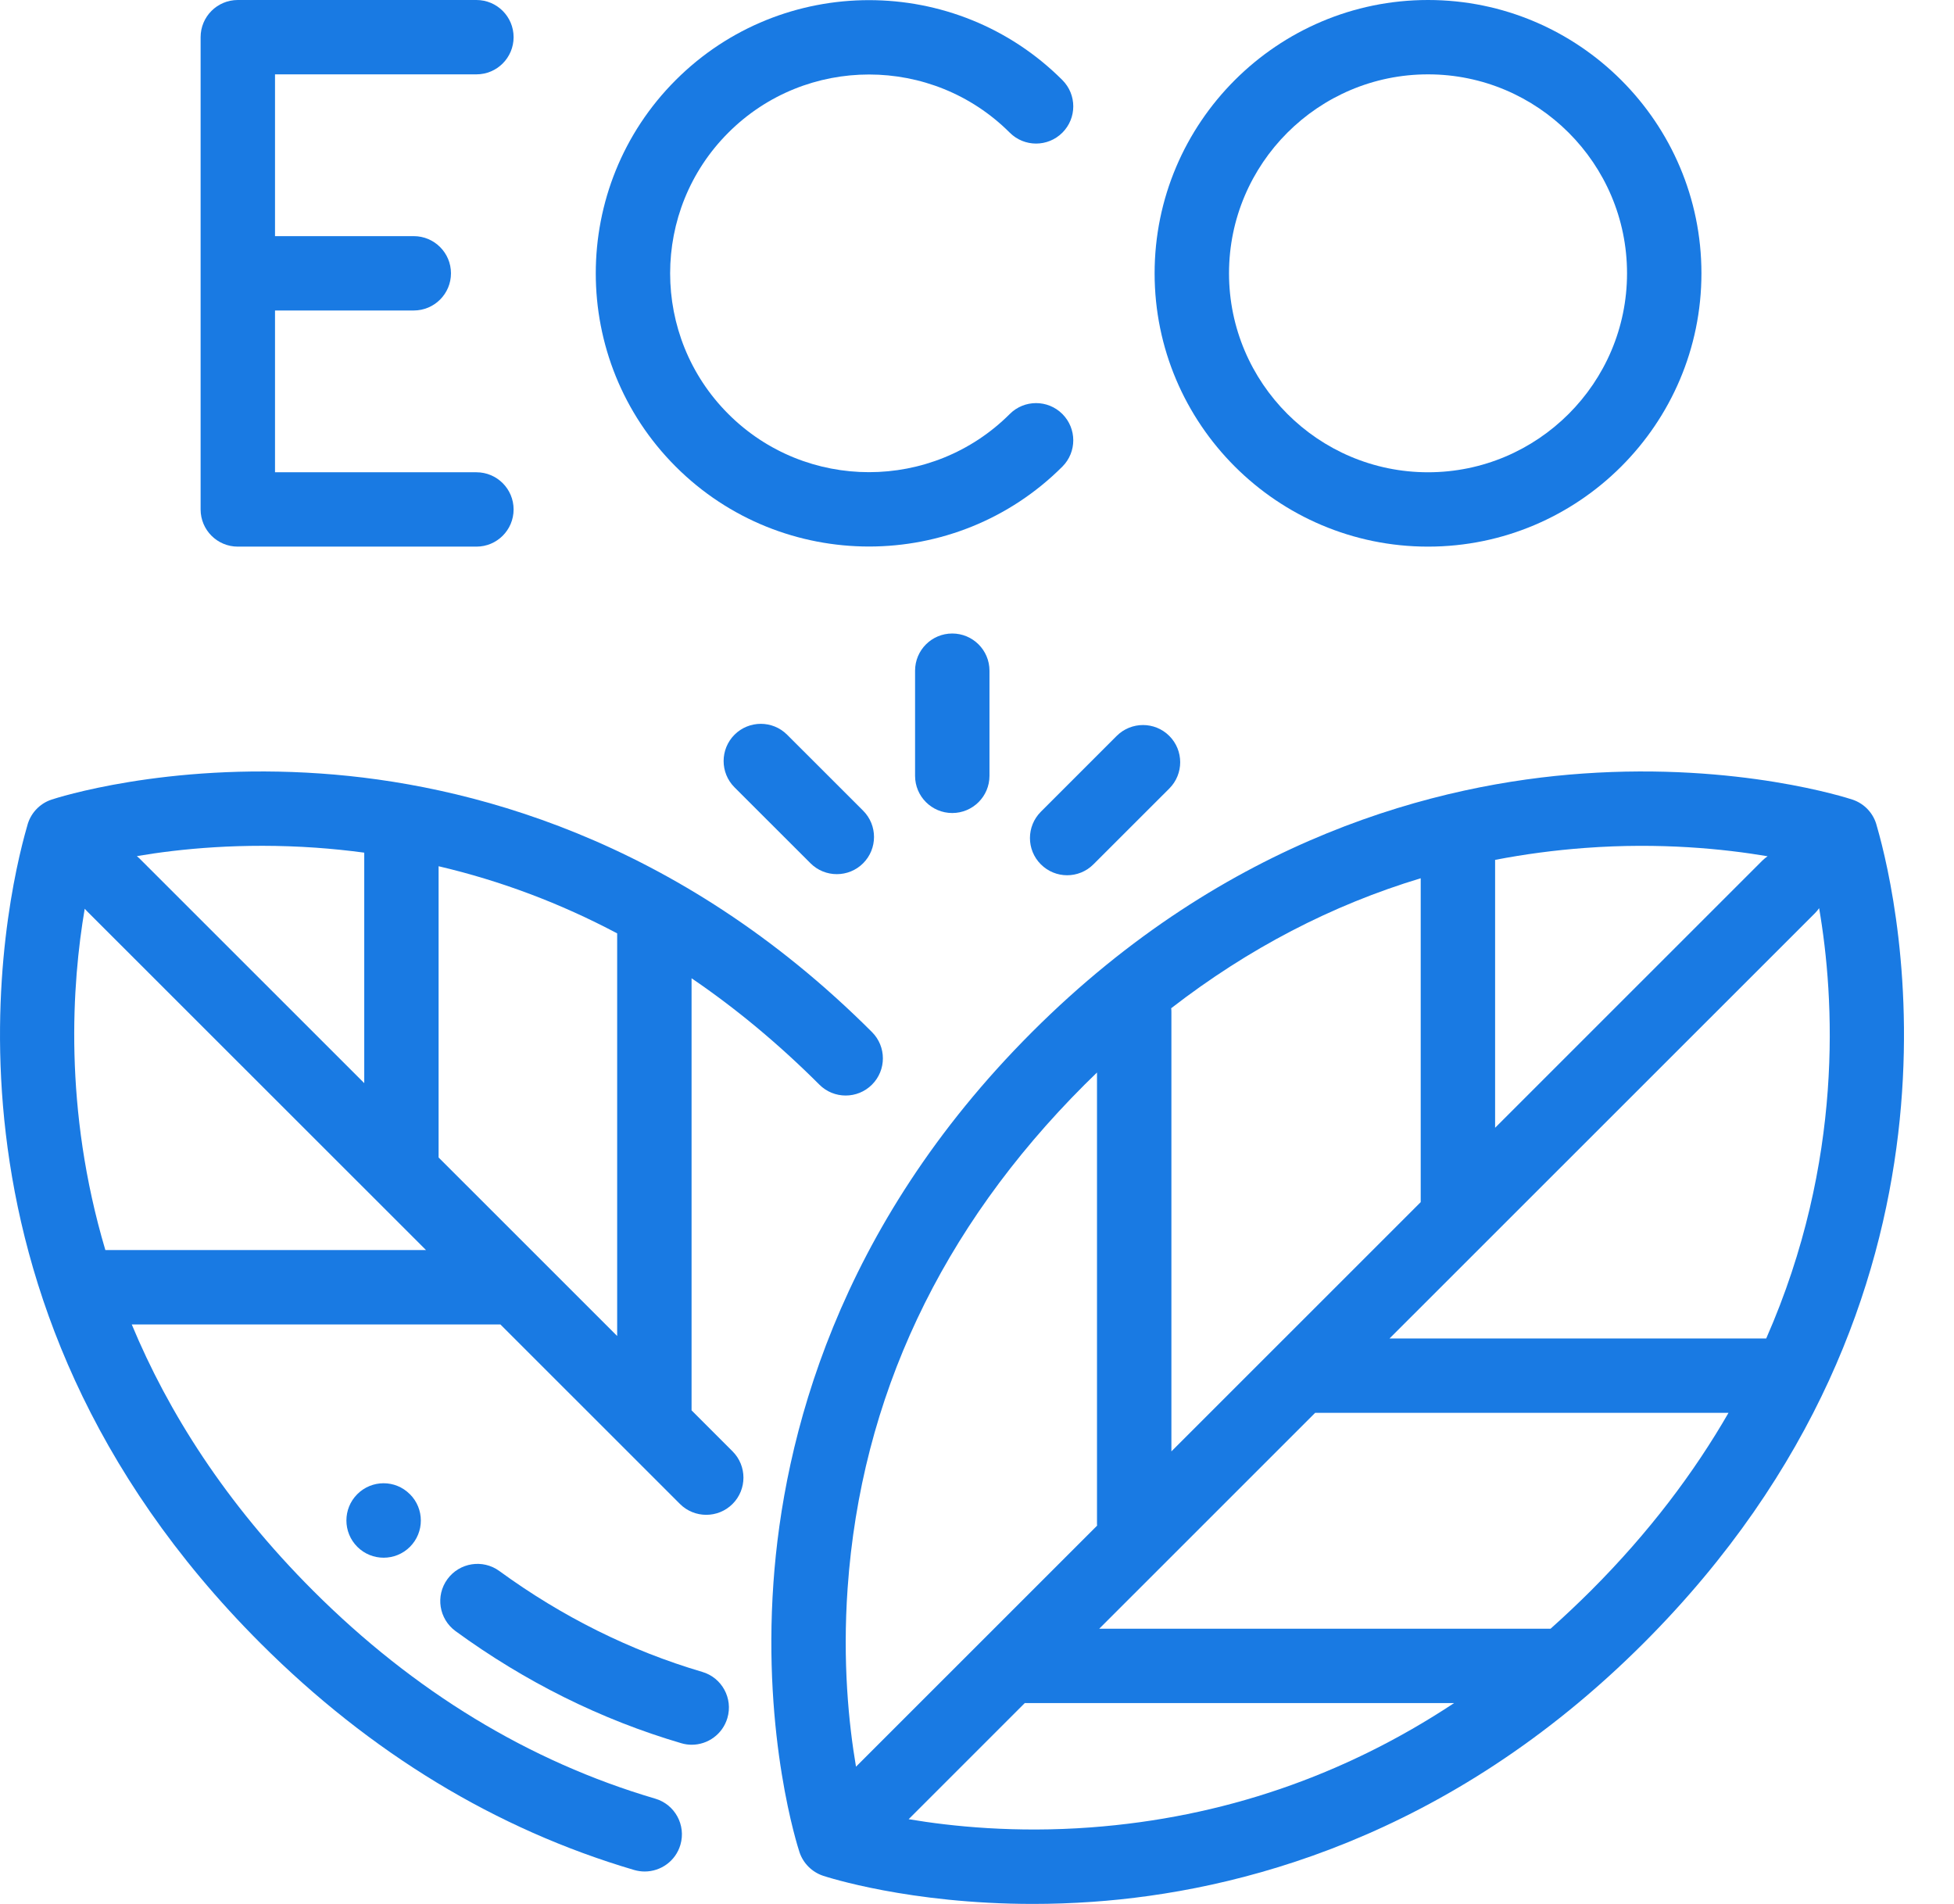 <svg width="39" height="38" viewBox="0 0 39 38" version="1.1" xmlns="http://www.w3.org/2000/svg" xmlns:xlink="http://www.w3.org/1999/xlink">
<g id="Canvas" fill="none">
<g id="eco">
<g id="Group">
<g id="Group_2">
<g id="Vector">
<path d="M 22.071 1.112L 22.065 1.092C 22.006 0.846 21.823 0.643 21.577 0.562C 21.486 0.532 19.309 -0.176 16.199 0.042C 13.337 0.242 9.106 1.3 5.203 5.202C 1.301 9.103 0.242 13.333 0.042 16.194C -0.176 19.302 0.532 21.479 0.562 21.57C 0.636 21.792 0.811 21.967 1.033 22.041C 1.112 22.067 2.759 22.603 5.223 22.603C 5.601 22.603 5.998 22.59 6.411 22.561C 9.273 22.36 13.504 21.302 17.407 17.401C 24.312 10.498 22.504 2.621 22.071 1.112ZM 14.446 1.765C 15.033 1.652 15.631 1.572 16.24 1.527C 17.744 1.415 19.017 1.546 19.885 1.693C 19.848 1.719 19.812 1.747 19.779 1.78L 14.446 7.112L 14.446 1.765ZM 12.961 2.132L 12.961 8.596L 7.985 13.571L 7.985 4.798C 7.985 4.774 7.984 4.75 7.981 4.726C 9.521 3.534 11.185 2.668 12.961 2.132ZM 1.523 16.298C 1.789 12.503 3.38 9.123 6.253 6.251C 6.335 6.17 6.417 6.089 6.5 6.009L 6.5 15.022C 6.5 15.033 6.501 15.043 6.502 15.053L 1.69 19.864C 1.545 19.012 1.419 17.772 1.523 16.298ZM 6.371 21.076C 4.876 21.187 3.608 21.058 2.741 20.912L 5.06 18.593C 5.063 18.593 5.065 18.594 5.068 18.594L 13.628 18.594C 11.43 20.048 9 20.881 6.371 21.076ZM 16.357 16.352C 16.093 16.615 15.825 16.867 15.553 17.11L 6.545 17.11L 10.854 12.802L 19.104 12.802C 18.422 13.986 17.526 15.183 16.357 16.352ZM 19.857 11.317L 12.339 11.317L 20.829 2.83C 20.861 2.798 20.889 2.764 20.913 2.729C 21.221 4.519 21.416 7.774 19.857 11.317Z" transform="translate(15.395 15.397)" fill="#197AE3"/>
</g>
</g>
</g>
<g id="Group_3">
<g id="Group_4">
<g id="Vector_2">
<path d="M 17.404 5.202C 13.501 1.3 9.27 0.242 6.407 0.042C 3.298 -0.176 1.121 0.532 1.029 0.562C 0.784 0.643 0.601 0.846 0.542 1.092L 0.536 1.112C 0.103 2.621 -1.705 10.498 5.2 17.401C 7.391 19.591 9.9 21.114 12.658 21.926C 12.728 21.946 12.799 21.956 12.868 21.956C 13.189 21.956 13.485 21.747 13.58 21.424C 13.696 21.03 13.471 20.618 13.078 20.502C 10.56 19.761 8.263 18.364 6.25 16.352C 4.495 14.597 3.354 12.779 2.63 11.038L 9.988 11.038L 13.571 14.62C 13.716 14.765 13.906 14.837 14.096 14.837C 14.286 14.837 14.476 14.765 14.621 14.62C 14.911 14.33 14.911 13.86 14.621 13.57L 13.803 12.752L 13.803 4.128C 14.692 4.733 15.543 5.441 16.354 6.251C 16.643 6.541 17.114 6.541 17.404 6.251C 17.694 5.961 17.694 5.492 17.404 5.202ZM 6.304 1.522C 6.629 1.545 6.951 1.578 7.27 1.621L 7.27 6.221L 2.785 1.738C 2.768 1.721 2.75 1.705 2.732 1.69C 3.583 1.545 4.826 1.419 6.304 1.522ZM 2.103 9.553L 2.103 9.553C 1.262 6.724 1.437 4.229 1.691 2.74C 1.705 2.756 1.719 2.772 1.735 2.788L 8.503 9.553L 2.103 9.553L 2.103 9.553ZM 12.318 11.268L 8.754 7.705L 8.754 1.892C 9.995 2.183 11.184 2.631 12.318 3.232L 12.318 11.268Z" transform="translate(0 15.397)" fill="#197AE3"/>
</g>
</g>
</g>
<g id="Group_5">
<g id="Group_6">
<g id="Vector_3">
<path d="M 5.229 2.156C 3.794 1.733 2.432 1.056 1.18 0.143C 0.849 -0.099 0.385 -0.026 0.143 0.305C -0.099 0.636 -0.026 1.1 0.305 1.342C 1.695 2.356 3.21 3.109 4.809 3.579C 4.879 3.6 4.95 3.61 5.019 3.61C 5.34 3.61 5.636 3.4 5.731 3.077C 5.847 2.684 5.622 2.271 5.229 2.156Z" transform="translate(8.787 31.213)" fill="#197AE3"/>
</g>
</g>
</g>
<g id="Group_7">
<g id="Group_8">
<g id="Vector_4">
<path d="M 1.268 0.219L 1.265 0.217C 0.976 -0.073 0.507 -0.072 0.217 0.218C -0.073 0.508 -0.072 0.979 0.218 1.269C 0.363 1.414 0.553 1.486 0.743 1.486C 0.933 1.486 1.123 1.414 1.268 1.269C 1.558 0.979 1.558 0.509 1.268 0.219Z" transform="translate(6.914 29.604)" fill="#197AE3"/>
</g>
</g>
</g>
<g id="Group_9">
<g id="Group_10">
<g id="Vector_5">
<path d="M 5.505 9.426L 1.485 9.426L 1.485 6.197L 4.254 6.197C 4.664 6.197 4.997 5.865 4.997 5.455C 4.997 5.045 4.664 4.713 4.254 4.713L 1.485 4.713L 1.485 1.484L 5.505 1.484C 5.915 1.484 6.247 1.152 6.247 0.742C 6.247 0.332 5.915 0 5.505 0L 0.742 0C 0.332 0 3.85178e-08 0.332 3.85178e-08 0.742L 3.85178e-08 10.168C 3.85178e-08 10.578 0.332 10.91 0.742 10.91L 5.505 10.91C 5.915 10.91 6.247 10.578 6.247 10.168C 6.247 9.758 5.915 9.426 5.505 9.426Z" transform="translate(4.004 0)" fill="#197AE3"/>
</g>
</g>
</g>
<g id="Group_11">
<g id="Group_12">
<g id="Vector_6">
<path d="M 5.457 0C 2.448 0 -5.25654e-07 2.447 -5.25654e-07 5.455C -5.25654e-07 8.463 2.448 10.91 5.457 10.91C 8.466 10.91 10.914 8.463 10.914 5.455C 10.914 2.447 8.466 0 5.457 0ZM 5.457 9.426C 3.267 9.426 1.485 7.644 1.485 5.455C 1.485 3.265 3.267 1.484 5.457 1.484C 7.647 1.484 9.429 3.265 9.429 5.455C 9.429 7.644 7.647 9.426 5.457 9.426Z" transform="translate(23.045 0)" fill="#197AE3"/>
</g>
</g>
</g>
<g id="Group_13">
<g id="Group_14">
<g id="Vector_7">
<path d="M 8.263 8.26C 6.714 9.808 4.194 9.808 2.646 8.26C 1.097 6.712 1.097 4.193 2.646 2.645C 4.194 1.097 6.714 1.097 8.263 2.645C 8.553 2.935 9.023 2.935 9.313 2.645C 9.603 2.355 9.603 1.885 9.313 1.595C 7.185 -0.532 3.723 -0.532 1.596 1.595C -0.532 3.722 -0.532 7.183 1.596 9.31C 2.659 10.373 4.057 10.905 5.454 10.905C 6.852 10.905 8.249 10.373 9.313 9.31C 9.603 9.02 9.603 8.55 9.313 8.26C 9.023 7.97 8.553 7.97 8.263 8.26Z" transform="translate(11.891 0.003)" fill="#197AE3"/>
</g>
</g>
</g>
<g id="Group_15">
<g id="Group_16">
<g id="Vector_8">
<path d="M 0.742 1.26838e-07C 0.332 1.26838e-07 -5.07528e-07 0.332 -5.07528e-07 0.742L -5.07528e-07 2.841C -5.07528e-07 3.251 0.332 3.583 0.742 3.583C 1.152 3.583 1.485 3.251 1.485 2.841L 1.485 0.742C 1.485 0.332 1.152 1.26838e-07 0.742 1.26838e-07Z" transform="translate(18.264 12.644)" fill="#197AE3"/>
</g>
</g>
</g>
<g id="Group_17">
<g id="Group_18">
<g id="Vector_9">
<path d="M 2.781 0.217C 2.491 -0.073 2.021 -0.072 1.731 0.217L 0.217 1.731C -0.072 2.021 -0.073 2.49 0.217 2.78C 0.362 2.925 0.552 2.998 0.742 2.998C 0.932 2.998 1.123 2.925 1.267 2.78L 2.781 1.267C 3.071 0.977 3.071 0.507 2.781 0.217Z" transform="translate(20.557 14.471)" fill="#197AE3"/>
</g>
</g>
</g>
<g id="Group_19">
<g id="Group_20">
<g id="Vector_10">
<path d="M 2.784 1.733L 1.267 0.217C 0.977 -0.073 0.507 -0.072 0.217 0.217C -0.072 0.507 -0.073 0.977 0.217 1.267L 1.734 2.783C 1.879 2.928 2.069 3 2.259 3C 2.449 3 2.639 2.928 2.784 2.783C 3.074 2.493 3.074 2.023 2.784 1.733Z" transform="translate(14.443 14.447)" fill="#197AE3"/>
</g>
</g>
</g>
</g>
</g>
</svg>


